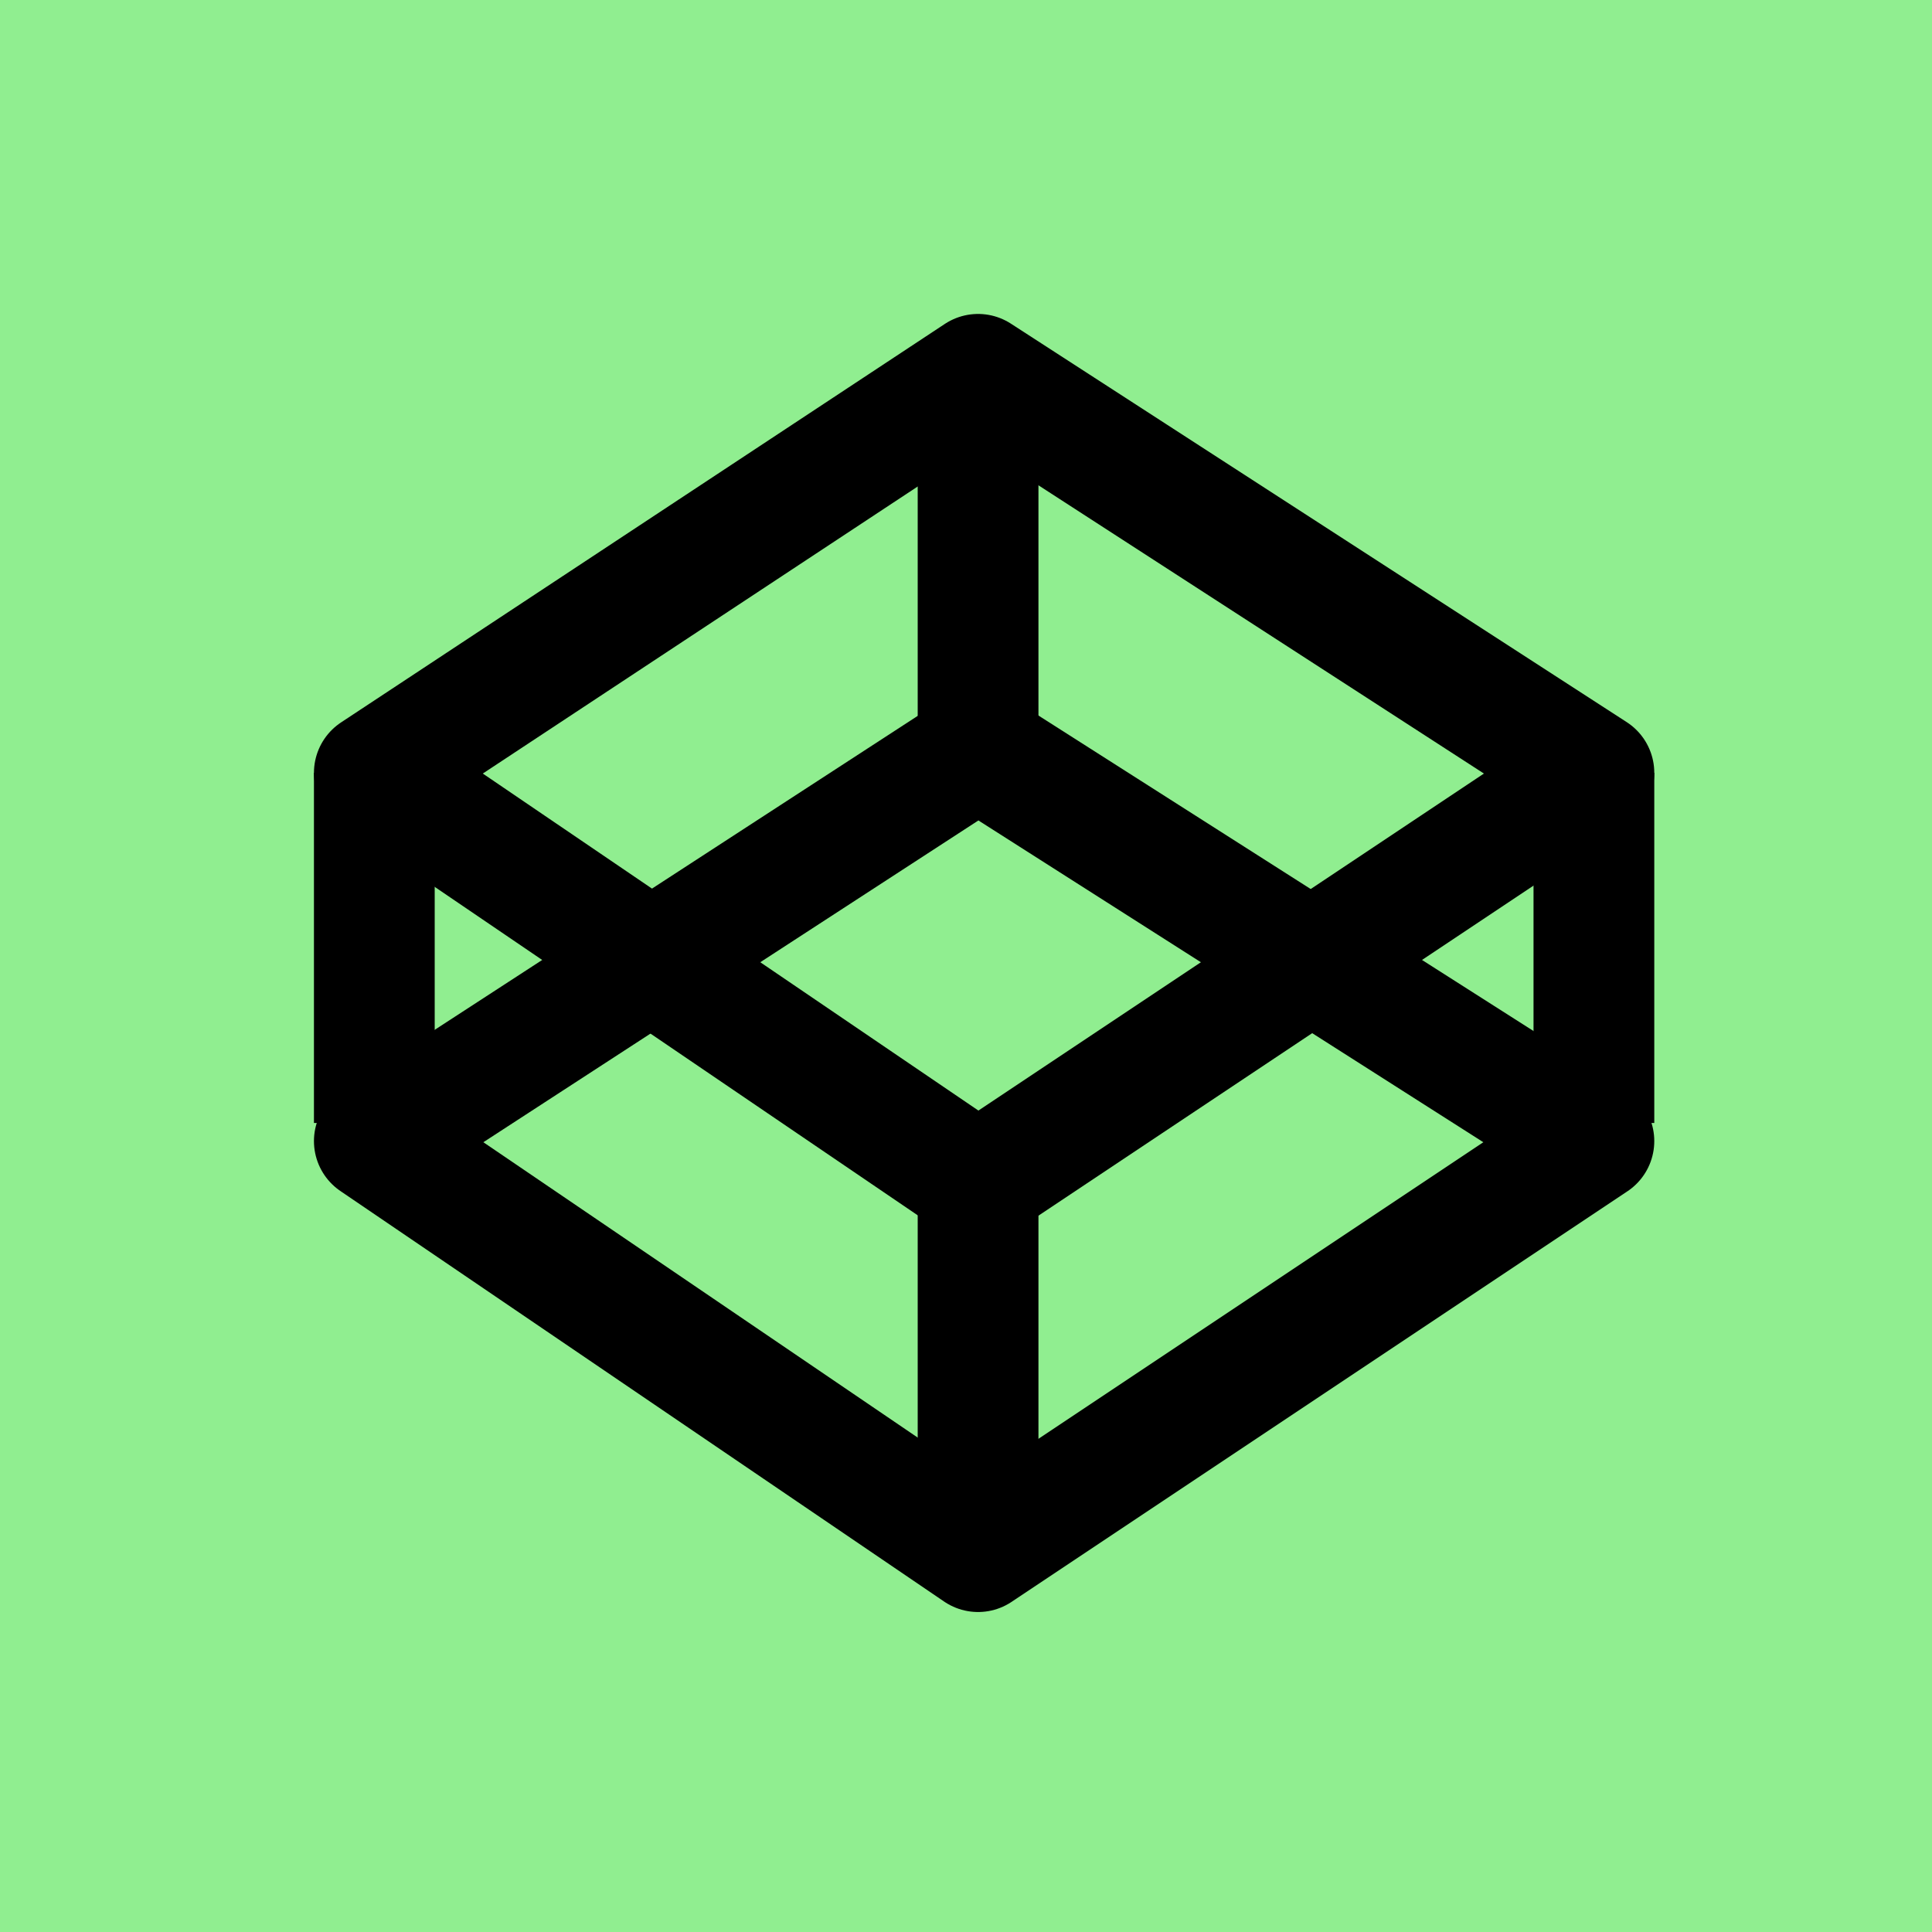 <svg xmlns="http://www.w3.org/2000/svg" width="32" height="32" viewBox="0 0 32 32" aria-labelledby="title">
	<title id="title">CodePen icon</title>
	<rect fill="lightgreen" width="32" height="32"/>
	<polygon fill="none" stroke="black" stroke-width="2" stroke-linejoin="round" points="16.2,6.2 6.2,12.8 16.2,19.6 26.4,12.8"/>
	<polygon fill="none" stroke="black" stroke-width="2" stroke-linejoin="round" points="16.2,12.4 6.2,18.9 16.2,25.7 26.4,18.9"/>
	<line stroke="black" stroke-width="2" x1="16.2" y1="6.2" x2="16.2" y2="13.3"/>
	<line stroke="black" stroke-width="2" x1="16.2" y1="19.6" x2="16.2" y2="24.8"/>
	<line stroke="black" stroke-width="2" x1="6.2" y1="12.8" x2="6.2" y2="18.6"/>
	<line stroke="black" stroke-width="2" x1="26.4" y1="12.8" x2="26.4" y2="18.6"/>
</svg>